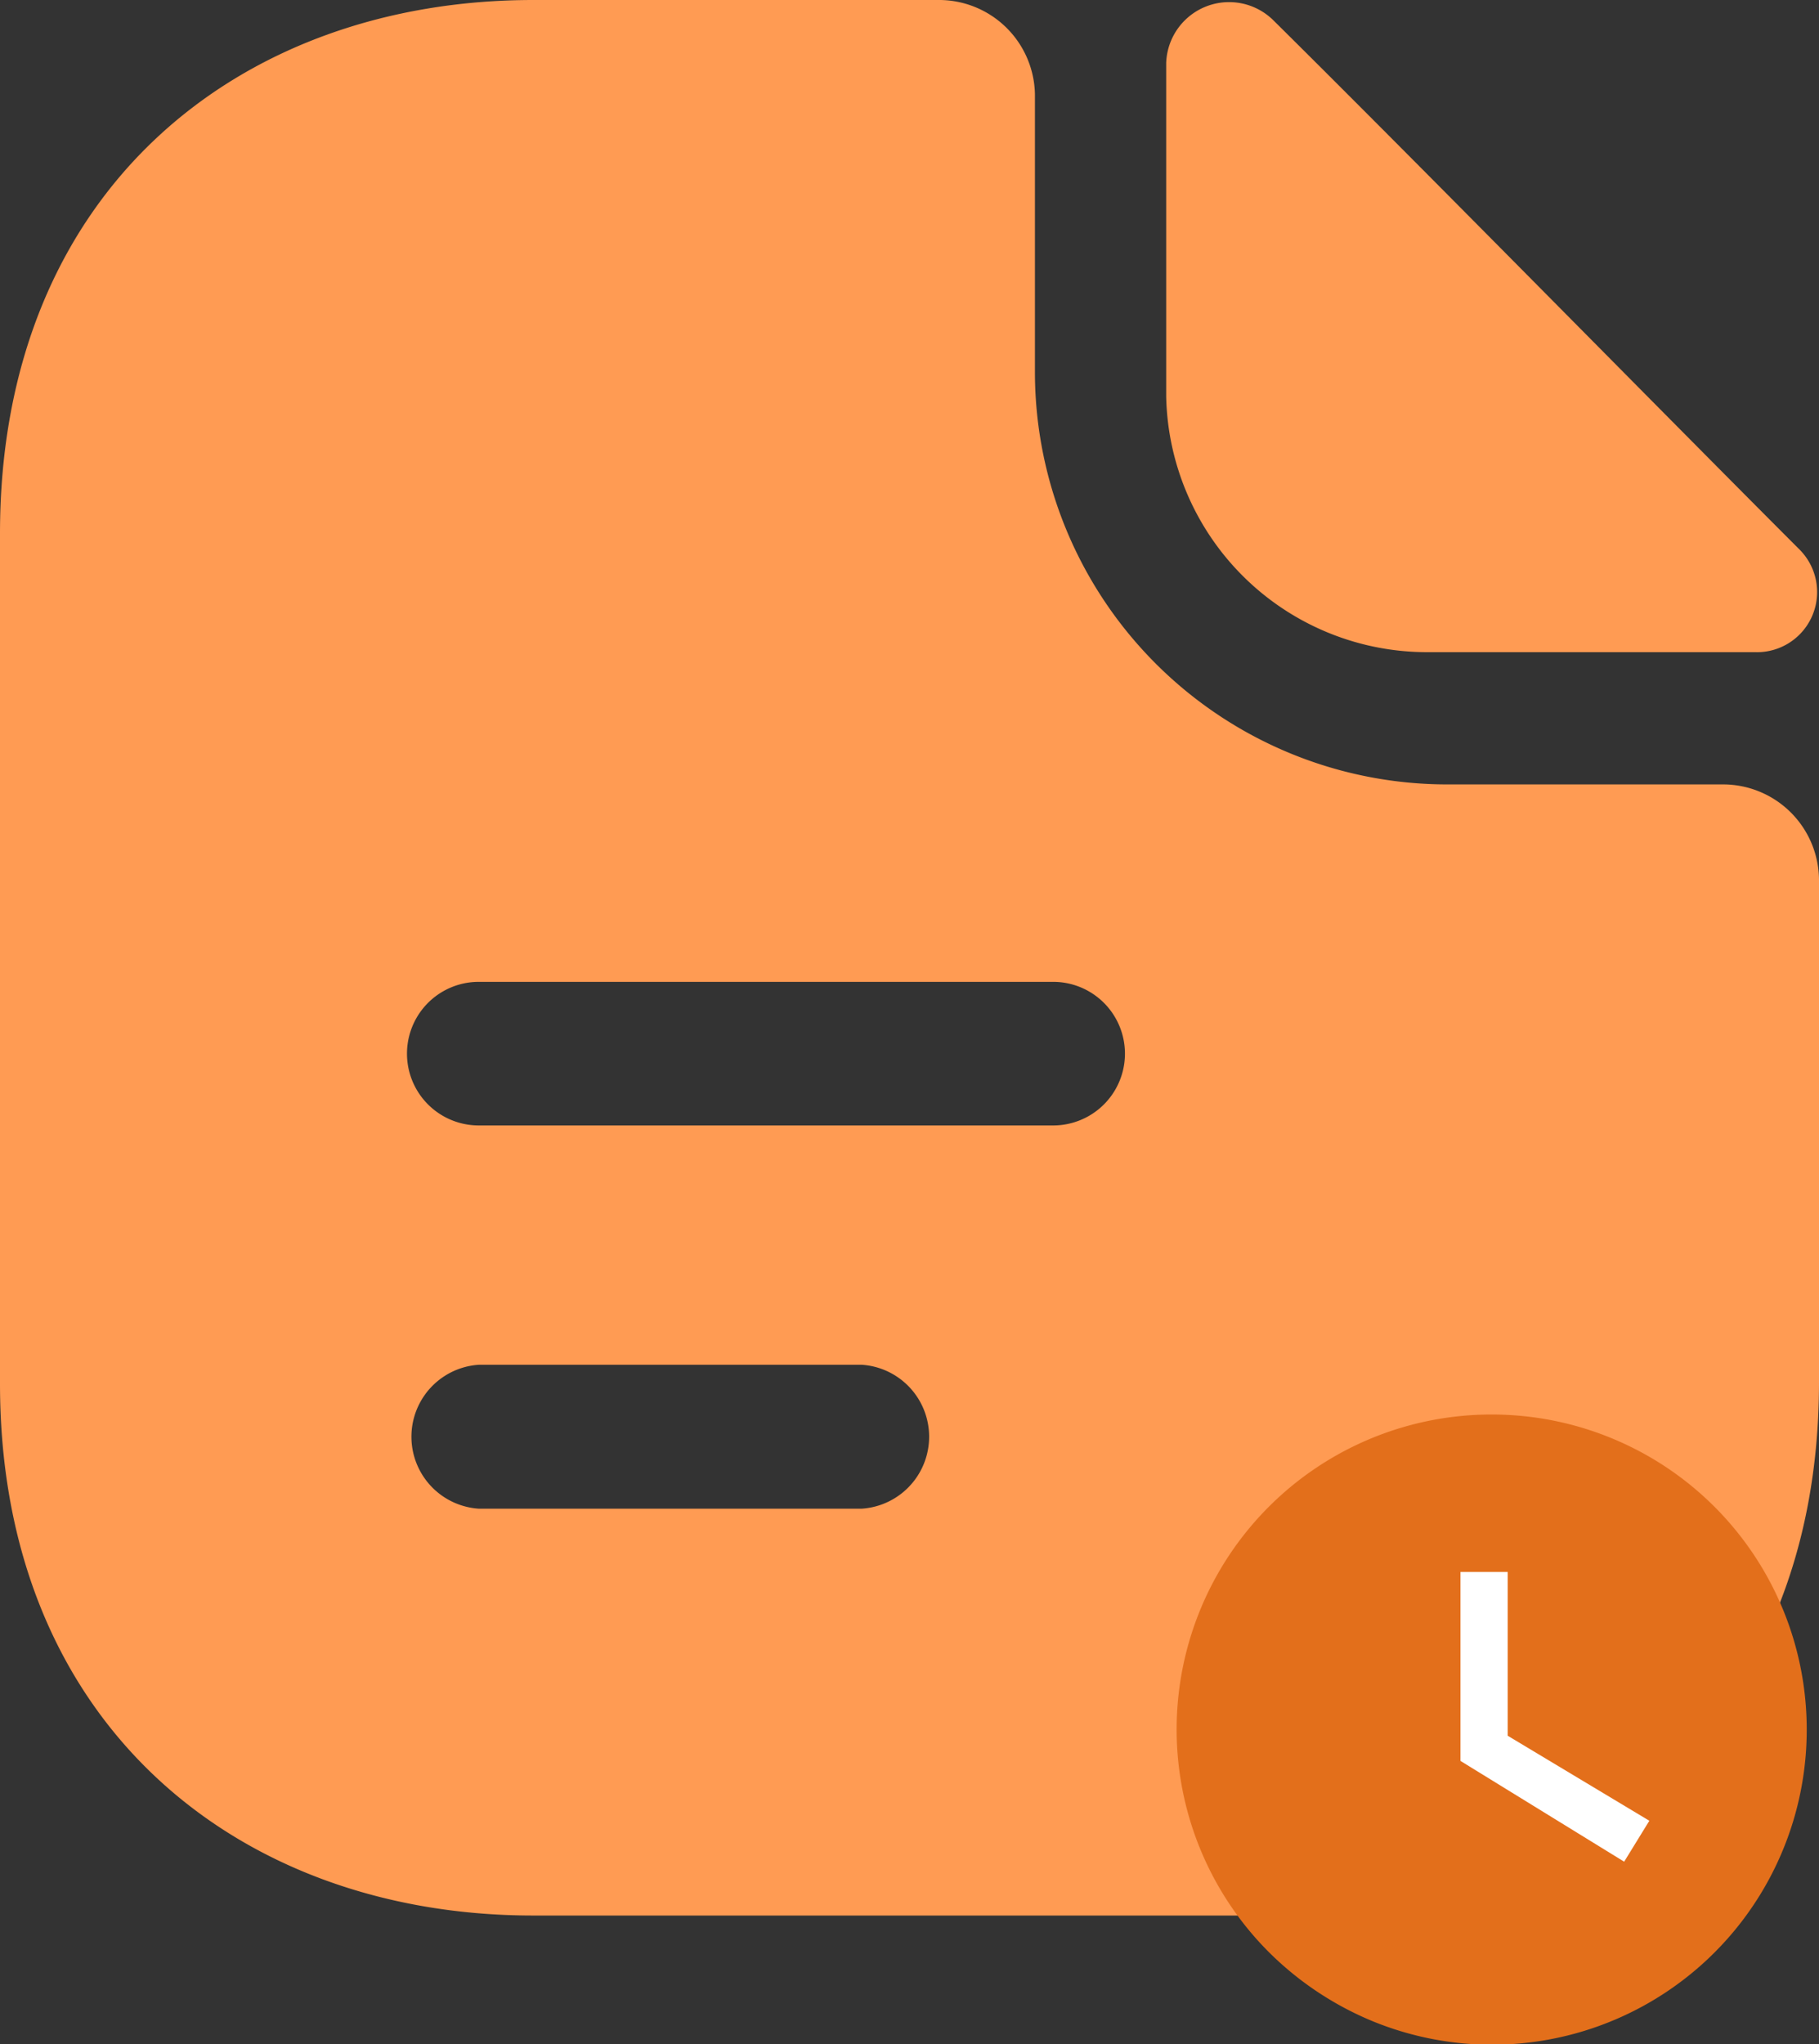 <svg xmlns="http://www.w3.org/2000/svg" viewBox="0 0 57.79 64.92"><rect x="0" y="0" width="57.79" height="64.92" fill="#333333" stroke="none"/><defs><style>.cls-1{fill:#ff9b53;}.cls-2{fill:#fff;}.cls-3{fill:#e36f1b;}</style></defs><g id="Calque_2" data-name="Calque 2"><g id="Calque_1-2" data-name="Calque 1"><path class="cls-1" d="M40.45.64A2,2,0,0,0,37.05,2V12.59a8.29,8.29,0,0,0,8.36,8.12c2.89,0,6.91,0,10.34,0a1.91,1.91,0,0,0,1.43-3.25C52.8,13.08,45,5.14,40.45.64Z"/><path class="cls-1" d="M54.75,24.91H46A13.1,13.1,0,0,1,32.88,11.83V3a3.05,3.05,0,0,0-3-3H16.94C7.57,0,0,6.08,0,16.94v27C0,54.75,7.57,60.83,16.94,60.83H40.85c9.37,0,16.94-6.08,16.94-16.94V28A3.05,3.05,0,0,0,54.75,24.91Zm-27.37,23H15.21a2.29,2.29,0,0,1,0-4.57H27.38a2.29,2.29,0,0,1,0,4.57Zm6.08-12.17H15.21a2.28,2.28,0,0,1,0-4.56H33.46a2.28,2.28,0,0,1,0,4.56Z"/><circle class="cls-2" cx="48.9" cy="55.42" r="6.5"/><path class="cls-3" d="M47.4,44.92A10,10,0,0,0,40.32,62a10.18,10.18,0,0,0,3.25,2.17A10,10,0,0,0,57.4,54.92a10,10,0,0,0-6.18-9.24A10,10,0,0,0,47.4,44.92Zm4.2,14.2-5.2-3.2v-6h1.5v5.2l4.5,2.7Z"/></g></g></svg>